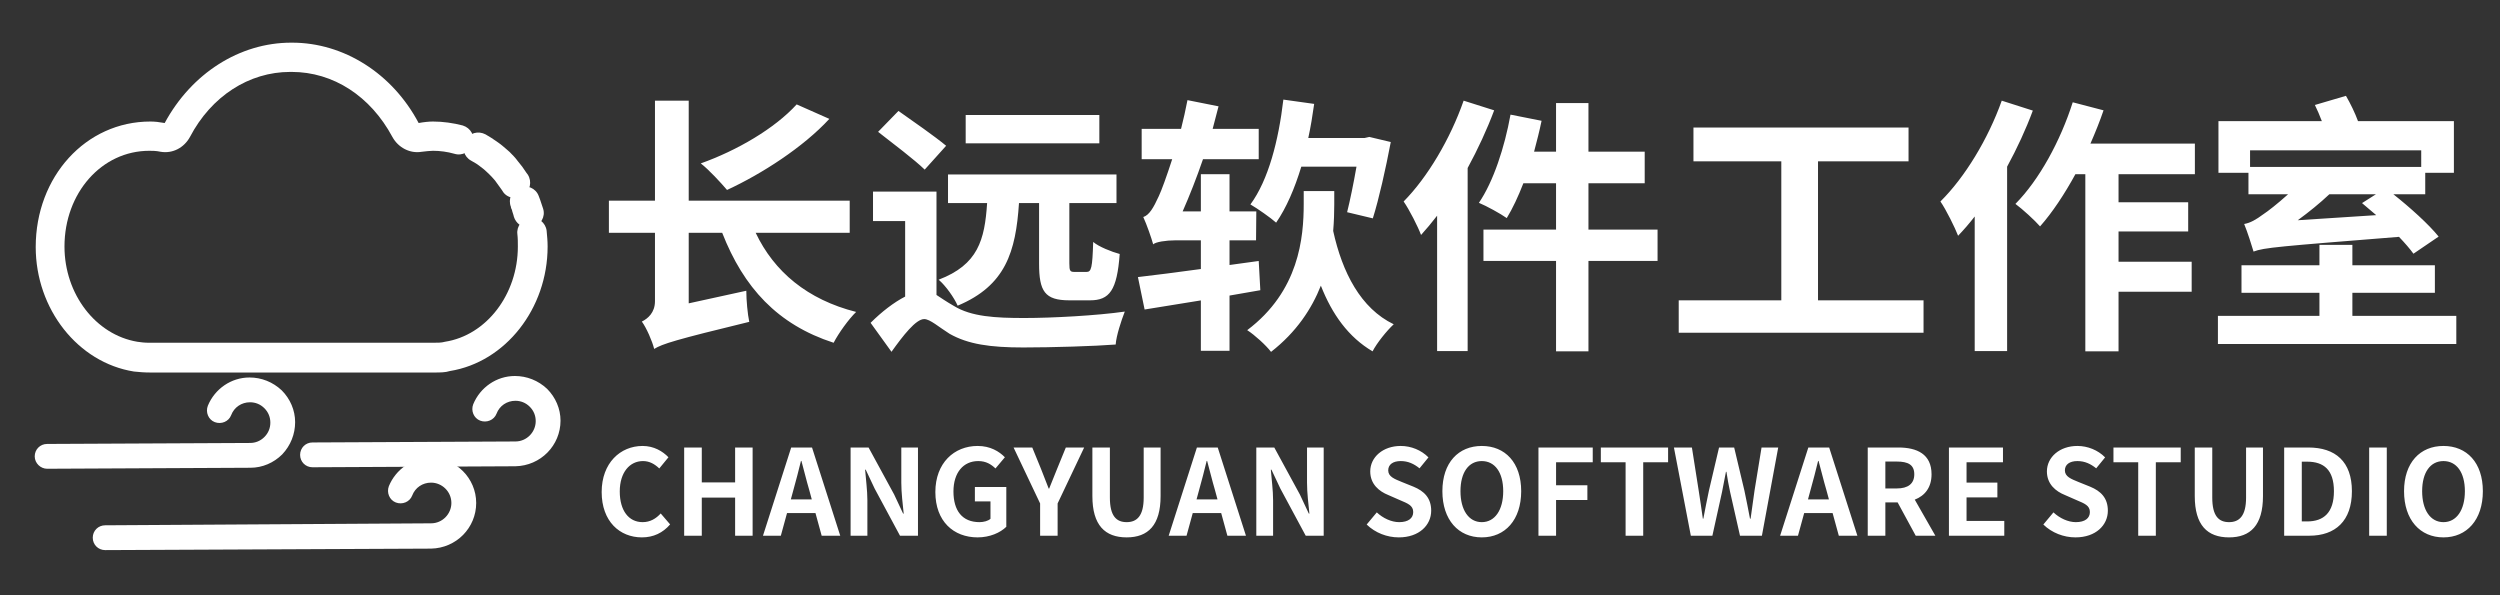 <svg xmlns="http://www.w3.org/2000/svg" xmlns:xlink="http://www.w3.org/1999/xlink" fill="none" version="1.1" width="168" height="40" viewBox="0 0 168 40"><rect x="0" y="0" width="168" height="40" fill="#333333" stroke="none"/><defs><clipPath id="master_svg0_252_0177"><rect x="0" y="0" width="40" height="40" rx="0"/></clipPath></defs><g><g><path d="M53.536,7.016C52.06,8.638,49.522,10.116,47.092,10.981C47.632,11.396,48.46,12.297,48.856,12.765C51.196,11.684,53.968,9.9,55.732,7.989L53.536,7.016ZM40.918,13.486L40.918,15.646L44.014,15.646L44.014,20.241C44.014,21.016,43.528,21.412,43.132,21.61C43.438,22.025,43.834,22.926,43.96,23.448C44.518,23.106,45.382,22.836,50.35,21.628C50.242,21.124,50.152,20.187,50.152,19.538L46.282,20.385L46.282,15.646L48.532,15.646C49.972,19.322,52.24,21.809,56.02,23.034C56.344,22.403,57.028,21.448,57.532,20.962C54.256,20.133,52.024,18.259,50.782,15.646L57.1,15.646L57.1,13.486L46.282,13.486L46.282,6.764L44.014,6.764L44.014,13.486L40.918,13.486ZM59.008,8.86C59.998,9.634,61.456,10.732,62.14,11.398L63.58,9.796C62.824,9.166,61.348,8.14,60.376,7.455L59.008,8.86ZM64.894,7.726L64.894,9.634L73.876,9.634L73.876,7.726L64.894,7.726ZM62.932,12.874L58.666,12.874L58.666,14.854L60.826,14.854L60.826,19.93C60.088,20.308,59.26,20.938,58.504,21.694L59.908,23.641C60.682,22.558,61.546,21.442,62.104,21.442C62.5,21.442,63.094,21.982,63.814,22.432C65.056,23.134,66.532,23.35,68.764,23.35C70.69,23.35,73.606,23.26,74.974,23.152C75.01,22.576,75.352,21.532,75.586,20.938C73.714,21.208,70.708,21.37,68.836,21.37C66.874,21.37,65.272,21.28,64.102,20.56C63.598,20.272,63.238,20.02,62.932,19.822L62.932,12.874ZM63.706,11.722L63.706,13.648L66.334,13.648C66.172,16.132,65.722,17.788,63.076,18.796C63.544,19.192,64.12,20.002,64.354,20.542C67.576,19.192,68.26,16.924,68.476,13.648L69.826,13.648L69.826,17.716C69.826,19.57,70.204,20.182,71.86,20.182C72.184,20.182,72.922,20.182,73.246,20.182C74.56,20.182,75.064,19.516,75.244,17.068C74.704,16.924,73.84,16.582,73.462,16.258C73.408,18.022,73.336,18.274,73.012,18.274C72.868,18.274,72.346,18.274,72.22,18.274C71.914,18.274,71.86,18.22,71.86,17.698L71.86,13.648L75.028,13.648L75.028,11.722L63.706,11.722ZM86.242,6.693C85.918,9.454,85.234,12.1,84.028,13.738C84.496,14.008,85.396,14.638,85.756,14.962C86.44,13.972,86.998,12.676,87.448,11.2L91.156,11.2C90.958,12.334,90.724,13.468,90.526,14.26L92.254,14.674C92.668,13.36,93.118,11.344,93.46,9.544L92.02,9.202L91.696,9.274L87.916,9.274C88.078,8.534,88.204,7.758,88.312,6.982L86.242,6.693ZM87.61,12.838L87.61,13.684C87.61,15.97,87.304,19.556,83.812,22.187C84.316,22.511,85.072,23.196,85.414,23.646C87.124,22.313,88.15,20.745,88.762,19.196C89.518,21.124,90.616,22.655,92.236,23.61C92.524,23.052,93.19,22.223,93.658,21.791C91.444,20.727,90.202,18.312,89.59,15.52C89.644,14.872,89.662,14.278,89.662,13.738L89.662,12.838L87.61,12.838ZM77.494,16.42C77.656,16.258,78.358,16.15,78.988,16.15L80.698,16.15L80.698,18.078C79.096,18.294,77.602,18.493,76.468,18.619L76.918,20.799L80.698,20.187L80.698,23.574L82.624,23.574L82.624,19.862L84.694,19.502L84.586,17.538L82.624,17.808L82.624,16.15L84.406,16.15L84.424,14.206L82.624,14.206L82.624,11.704L80.698,11.704L80.698,14.206L79.474,14.206C79.942,13.144,80.41,11.956,80.842,10.696L84.586,10.696L84.586,8.662L81.49,8.662L81.886,7.145L79.798,6.729C79.672,7.38,79.528,8.03,79.366,8.662L76.72,8.662L76.72,10.696L78.772,10.696C78.394,11.866,78.052,12.802,77.872,13.18C77.512,13.972,77.224,14.458,76.828,14.584C77.062,15.088,77.386,16.024,77.494,16.42ZM99.688,15.43L99.688,17.536L104.566,17.536L104.566,23.61L106.744,23.61L106.744,17.536L111.388,17.536L111.388,15.43L106.744,15.43L106.744,12.316L110.524,12.316L110.524,10.192L106.744,10.192L106.744,6.927L104.566,6.927L104.566,10.192L103.09,10.192C103.27,9.507,103.45,8.821,103.594,8.117L101.506,7.703C101.11,9.903,100.354,12.208,99.382,13.63C99.904,13.846,100.822,14.35,101.254,14.656C101.65,14.008,102.028,13.198,102.37,12.316L104.566,12.316L104.566,15.43L99.688,15.43ZM98.356,6.764C97.456,9.344,95.926,11.92,94.324,13.54C94.702,14.08,95.296,15.25,95.494,15.79C95.854,15.394,96.214,14.962,96.574,14.494L96.574,23.592L98.626,23.592L98.626,11.29C99.31,10.03,99.922,8.713,100.408,7.414L98.356,6.764ZM112.81,20.182L112.81,22.36L129.262,22.36L129.262,20.182L122.17,20.182L122.17,10.84L128.254,10.84L128.254,8.572L113.8,8.572L113.8,10.84L119.704,10.84L119.704,20.182L112.81,20.182ZM139.288,6.873C138.46,9.472,137.038,12.082,135.436,13.702C135.904,14.044,136.75,14.818,137.092,15.214C137.92,14.278,138.73,13.054,139.468,11.704L140.134,11.704L140.134,23.61L142.366,23.61L142.366,19.606L147.28,19.606L147.28,17.59L142.366,17.59L142.366,15.556L147.046,15.556L147.046,13.594L142.366,13.594L142.366,11.704L147.496,11.704L147.496,9.652L140.476,9.652C140.8,8.912,141.106,8.154,141.358,7.414L139.288,6.873ZM134.518,6.765C133.6,9.345,132.034,11.92,130.396,13.54C130.774,14.08,131.386,15.322,131.584,15.844C131.962,15.448,132.34,15.016,132.7,14.548L132.7,23.592L134.878,23.592L134.878,11.2C135.544,9.976,136.138,8.696,136.606,7.432L134.518,6.765ZM150.628,17.824L150.628,19.678L155.866,19.678L155.866,21.226L149.044,21.226L149.044,23.116L165.064,23.116L165.064,21.226L158.08,21.226L158.08,19.678L163.624,19.678L163.624,17.824L158.08,17.824L158.08,16.456L155.866,16.456L155.866,17.824L150.628,17.824ZM155.56,7.055C155.722,7.381,155.884,7.76,156.028,8.14L149.08,8.14L149.08,11.614L151.096,11.614L151.096,13.054L153.76,13.054C153.04,13.702,152.392,14.206,152.086,14.404C151.6,14.764,151.222,14.98,150.808,15.052C151.024,15.574,151.33,16.528,151.438,16.906C152.14,16.636,153.13,16.564,161.212,15.916C161.608,16.33,161.95,16.726,162.184,17.05L163.876,15.898C163.21,15.07,161.95,13.936,160.834,13.054L162.976,13.054L162.976,11.614L164.902,11.614L164.902,8.14L158.458,8.14C158.26,7.598,157.954,6.965,157.648,6.44L155.56,7.055ZM158.728,13.648L159.682,14.458L154.408,14.8C155.146,14.26,155.884,13.666,156.532,13.054L159.664,13.054L158.728,13.648ZM151.204,11.218L151.204,10.102L162.706,10.102L162.706,11.218L151.204,11.218ZM43.136,36.112C43.912,36.112,44.544,35.808,45.032,35.24L44.4,34.504C44.088,34.848,43.696,35.088,43.184,35.088C42.248,35.088,41.648,34.312,41.648,33.024C41.648,31.752,42.312,30.984,43.208,30.984C43.656,30.984,44,31.192,44.304,31.48L44.92,30.728C44.536,30.328,43.944,29.968,43.184,29.968C41.688,29.968,40.432,31.112,40.432,33.064C40.432,35.04,41.648,36.112,43.136,36.112ZM45.976,36L47.16,36L47.16,33.44L49.4,33.44L49.4,36L50.576,36L50.576,30.072L49.4,30.072L49.4,32.416L47.16,32.416L47.16,30.072L45.976,30.072L45.976,36ZM51.272,36L52.472,36L52.888,34.48L54.8,34.48L55.216,36L56.464,36L54.568,30.072L53.168,30.072L51.272,36ZM53.144,33.56L53.32,32.912C53.496,32.296,53.664,31.624,53.824,30.976L53.856,30.976C54.032,31.608,54.192,32.296,54.376,32.912L54.552,33.56L53.144,33.56ZM57.16,36L58.288,36L58.288,33.624C58.288,32.944,58.184,32.2,58.136,31.56L58.176,31.56L58.776,32.832L60.48,36L61.688,36L61.688,30.072L60.568,30.072L60.568,32.44C60.568,33.112,60.664,33.896,60.728,34.512L60.688,34.512L60.088,33.232L58.368,30.072L57.16,30.072L57.16,36ZM65.696,36.112C66.512,36.112,67.216,35.8,67.624,35.4L67.624,32.728L65.512,32.728L65.512,33.696L66.56,33.696L66.56,34.864C66.4,35.008,66.104,35.088,65.824,35.088C64.656,35.088,64.072,34.312,64.072,33.024C64.072,31.752,64.744,30.984,65.736,30.984C66.264,30.984,66.6,31.2,66.896,31.48L67.528,30.728C67.144,30.336,66.552,29.968,65.696,29.968C64.12,29.968,62.856,31.112,62.856,33.064C62.856,35.04,64.088,36.112,65.696,36.112ZM69.896,36L71.072,36L71.072,33.832L72.856,30.072L71.624,30.072L71.032,31.52C70.856,31.96,70.688,32.376,70.504,32.832L70.472,32.832C70.288,32.376,70.128,31.96,69.96,31.52L69.368,30.072L68.112,30.072L69.896,33.832L69.896,36ZM75.712,36.112C77.152,36.112,77.992,35.296,77.992,33.336L77.992,30.072L76.856,30.072L76.856,33.44C76.856,34.672,76.4,35.088,75.712,35.088C75.016,35.088,74.584,34.672,74.584,33.44L74.584,30.072L73.408,30.072L73.408,33.336C73.408,35.296,74.256,36.112,75.712,36.112ZM78.536,36L79.736,36L80.152,34.48L82.064,34.48L82.48,36L83.728,36L81.832,30.072L80.432,30.072L78.536,36ZM80.408,33.56L80.584,32.912C80.76,32.296,80.928,31.624,81.088,30.976L81.12,30.976C81.296,31.608,81.456,32.296,81.64,32.912L81.816,33.56L80.408,33.56ZM84.424,36L85.552,36L85.552,33.624C85.552,32.944,85.448,32.2,85.4,31.56L85.44,31.56L86.04,32.832L87.744,36L88.952,36L88.952,30.072L87.832,30.072L87.832,32.44C87.832,33.112,87.928,33.896,87.992,34.512L87.952,34.512L87.352,33.232L85.632,30.072L84.424,30.072L84.424,36ZM94,36.112C95.368,36.112,96.176,35.288,96.176,34.32C96.176,33.464,95.704,33,94.984,32.704L94.208,32.392C93.704,32.184,93.288,32.032,93.288,31.608C93.288,31.216,93.608,30.984,94.128,30.984C94.624,30.984,95.016,31.168,95.392,31.472L95.992,30.736C95.512,30.248,94.824,29.968,94.128,29.968C92.936,29.968,92.08,30.72,92.08,31.68C92.08,32.544,92.688,33.024,93.288,33.264L94.072,33.608C94.6,33.832,94.968,33.968,94.968,34.408C94.968,34.824,94.64,35.088,94.024,35.088C93.504,35.088,92.936,34.824,92.52,34.432L91.84,35.248C92.416,35.808,93.208,36.112,94,36.112ZM99.576,36.112C101.144,36.112,102.224,34.936,102.224,33.008C102.224,31.088,101.144,29.968,99.576,29.968C98.008,29.968,96.928,31.088,96.928,33.008C96.928,34.936,98.008,36.112,99.576,36.112ZM99.576,35.088C98.696,35.088,98.144,34.272,98.144,33.008C98.144,31.744,98.696,30.984,99.576,30.984C100.456,30.984,101.016,31.744,101.016,33.008C101.016,34.272,100.456,35.088,99.576,35.088ZM103.384,36L104.568,36L104.568,33.6L106.672,33.6L106.672,32.608L104.568,32.608L104.568,31.064L107.032,31.064L107.032,30.072L103.384,30.072L103.384,36ZM109.24,36L110.424,36L110.424,31.064L112.096,31.064L112.096,30.072L107.576,30.072L107.576,31.064L109.24,31.064L109.24,36ZM113.624,36L115.072,36L115.72,33.064C115.808,32.608,115.896,32.152,115.984,31.704L116.016,31.704C116.08,32.152,116.168,32.608,116.264,33.064L116.928,36L118.4,36L119.496,30.072L118.376,30.072L117.904,32.968C117.816,33.584,117.728,34.216,117.64,34.856L117.6,34.856C117.472,34.216,117.36,33.576,117.224,32.968L116.536,30.072L115.52,30.072L114.84,32.968C114.712,33.584,114.584,34.216,114.464,34.856L114.432,34.856C114.344,34.216,114.248,33.592,114.152,32.968L113.696,30.072L112.488,30.072L113.624,36ZM119.624,36L120.824,36L121.24,34.48L123.152,34.48L123.568,36L124.816,36L122.92,30.072L121.52,30.072L119.624,36ZM121.496,33.56L121.672,32.912C121.848,32.296,122.016,31.624,122.176,30.976L122.208,30.976C122.384,31.608,122.544,32.296,122.728,32.912L122.904,33.56L121.496,33.56ZM126.696,32.824L126.696,31.016L127.464,31.016C128.224,31.016,128.64,31.232,128.64,31.872C128.64,32.504,128.224,32.824,127.464,32.824L126.696,32.824ZM128.736,36L130.056,36L128.672,33.576C129.352,33.312,129.8,32.76,129.8,31.872C129.8,30.512,128.816,30.072,127.568,30.072L125.512,30.072L125.512,36L126.696,36L126.696,33.76L127.52,33.76L128.736,36ZM130.968,36L134.688,36L134.688,35.008L132.152,35.008L132.152,33.424L134.224,33.424L134.224,32.432L132.152,32.432L132.152,31.064L134.6,31.064L134.6,30.072L130.968,30.072L130.968,36ZM139.472,36.112C140.84,36.112,141.648,35.288,141.648,34.32C141.648,33.464,141.176,33,140.456,32.704L139.68,32.392C139.176,32.184,138.76,32.032,138.76,31.608C138.76,31.216,139.08,30.984,139.6,30.984C140.096,30.984,140.488,31.168,140.864,31.472L141.464,30.736C140.984,30.248,140.296,29.968,139.6,29.968C138.408,29.968,137.552,30.72,137.552,31.68C137.552,32.544,138.16,33.024,138.76,33.264L139.544,33.608C140.072,33.832,140.44,33.968,140.44,34.408C140.44,34.824,140.112,35.088,139.496,35.088C138.976,35.088,138.408,34.824,137.992,34.432L137.312,35.248C137.888,35.808,138.68,36.112,139.472,36.112ZM143.688,36L144.872,36L144.872,31.064L146.544,31.064L146.544,30.072L142.024,30.072L142.024,31.064L143.688,31.064L143.688,36ZM149.792,36.112C151.232,36.112,152.072,35.296,152.072,33.336L152.072,30.072L150.936,30.072L150.936,33.44C150.936,34.672,150.48,35.088,149.792,35.088C149.096,35.088,148.664,34.672,148.664,33.44L148.664,30.072L147.488,30.072L147.488,33.336C147.488,35.296,148.336,36.112,149.792,36.112ZM153.496,36L155.184,36C156.936,36,158.048,35.008,158.048,33.008C158.048,31.016,156.936,30.072,155.12,30.072L153.496,30.072L153.496,36ZM154.68,35.04L154.68,31.024L155.04,31.024C156.152,31.024,156.84,31.568,156.84,33.008C156.84,34.448,156.152,35.04,155.04,35.04L154.68,35.04ZM159.208,36L160.392,36L160.392,30.072L159.208,30.072L159.208,36ZM164.2,36.112C165.768,36.112,166.848,34.936,166.848,33.008C166.848,31.088,165.768,29.968,164.2,29.968C162.632,29.968,161.552,31.088,161.552,33.008C161.552,34.936,162.632,36.112,164.2,36.112ZM164.2,35.088C163.32,35.088,162.768,34.272,162.768,33.008C162.768,31.744,163.32,30.984,164.2,30.984C165.08,30.984,165.64,31.744,165.64,33.008C165.64,34.272,165.08,35.088,164.2,35.088Z" fill="#FFFFFF" fill-opacity="1"/></g><g clip-path="url(#master_svg0_252_0177)"><g><path d="M29.133,25.033L10.1,25.033C9.667,25.033,9.333,25,9,24.967C5.233,24.367,2.4,20.767,2.4,16.6C2.4,11.867,5.767,8.167,10.1,8.167C10.4,8.167,10.7,8.2,11.067,8.267C12.867,4.933,16.1,2.867,19.567,2.867L19.633,2.867C23.1,2.867,26.367,4.933,28.133,8.267C28.5,8.2,28.833,8.167,29.1,8.167C29.767,8.167,30.467,8.267,31.1,8.433C31.633,8.6,31.933,9.133,31.767,9.667C31.6,10.2,31.067,10.5,30.533,10.333C30.067,10.2,29.567,10.133,29.1,10.133C28.9,10.133,28.633,10.167,28.333,10.2C27.567,10.333,26.767,9.933,26.367,9.2C24.9,6.467,22.4,4.833,19.6,4.833L19.5,4.833C16.733,4.833,14.2,6.467,12.767,9.2C12.367,9.933,11.6,10.333,10.8,10.2C10.5,10.133,10.233,10.133,10.033,10.133C6.833,10.133,4.333,12.967,4.333,16.567C4.333,19.767,6.433,22.5,9.233,22.967C9.467,23,9.7,23.033,10.033,23.033L29.1,23.033C29.433,23.033,29.667,23.033,29.9,22.967C32.7,22.533,34.8,19.767,34.8,16.567C34.8,16.3,34.8,16,34.767,15.733C34.7,15.2,35.1,14.7,35.633,14.633C36.167,14.567,36.667,14.967,36.733,15.5C36.767,15.867,36.8,16.2,36.8,16.567C36.8,20.733,33.967,24.333,30.233,24.933C29.933,25.033,29.567,25.033,29.133,25.033Z" fill="#FFFFFF" fill-opacity="1"/></g><g><path d="M34.6,13.3C34.267,13.3,33.933,13.133,33.767,12.833L33.7,12.733C33.567,12.533,33.4,12.333,33.267,12.133C33.133,11.967,32.967,11.8,32.833,11.667C32.633,11.467,32.433,11.3,32.2,11.133C32.033,11,31.833,10.9,31.667,10.8C31.167,10.533,31,9.933,31.267,9.433C31.533,8.933,32.133,8.767,32.633,9.033C32.867,9.167,33.133,9.333,33.367,9.5C33.667,9.7,33.967,9.967,34.233,10.2C34.433,10.4,34.633,10.6,34.8,10.833C35,11.067,35.2,11.333,35.367,11.6C35.4,11.633,35.433,11.7,35.467,11.733C35.767,12.2,35.633,12.833,35.167,13.1C34.967,13.233,34.8,13.3,34.6,13.3Z" fill="#FFFFFF" fill-opacity="1"/></g><g><path d="M35.5,15.3C35.067,15.3,34.667,15,34.533,14.567C34.5,14.4,34.433,14.267,34.4,14.1C34.367,14.033,34.333,13.967,34.333,13.9C34.133,13.4,34.367,12.8,34.9,12.6C35.4,12.4,36,12.633,36.2,13.167C36.233,13.267,36.267,13.333,36.3,13.433L36.5,14.033C36.667,14.567,36.333,15.133,35.8,15.267C35.7,15.3,35.6,15.3,35.5,15.3ZM21,31.4C20.533,31.4,20.167,31.033,20.167,30.567C20.167,30.1,20.533,29.733,21,29.733L34.633,29.667C35.4,29.667,36,29.033,36,28.3C36,27.933,35.867,27.6,35.6,27.333C35.333,27.067,35,26.933,34.633,26.933C34.067,26.933,33.567,27.267,33.367,27.8C33.2,28.233,32.7,28.433,32.267,28.267C31.833,28.1,31.633,27.6,31.8,27.167C32.267,26.033,33.367,25.267,34.6,25.267C35.4,25.267,36.167,25.567,36.767,26.133C37.333,26.7,37.667,27.467,37.667,28.267C37.667,29.933,36.333,31.3,34.633,31.333L21,31.4ZM3.167,31.5C2.733,31.5,2.333,31.133,2.333,30.667C2.333,30.2,2.7,29.833,3.167,29.833L16.8,29.767C17.167,29.767,17.5,29.633,17.767,29.367C18.033,29.1,18.167,28.767,18.167,28.4C18.167,28.033,18.033,27.7,17.767,27.433C17.5,27.167,17.167,27.033,16.8,27.033C16.233,27.033,15.733,27.367,15.533,27.9C15.367,28.333,14.867,28.533,14.433,28.367C14,28.2,13.8,27.7,13.967,27.267C14.433,26.133,15.533,25.367,16.767,25.367C17.567,25.367,18.333,25.667,18.933,26.233C19.5,26.8,19.833,27.567,19.833,28.367C19.833,29.167,19.533,29.933,18.967,30.533C18.4,31.1,17.633,31.433,16.833,31.433L3.167,31.5Z" fill="#FFFFFF" fill-opacity="1"/></g><g><path d="M7.067,36.967C6.6,36.967,6.233,36.6,6.233,36.133C6.233,35.667,6.6,35.3,7.067,35.3L28.967,35.167C29.733,35.167,30.333,34.533,30.333,33.8C30.333,33.033,29.7,32.433,28.967,32.433C28.4,32.433,27.9,32.767,27.7,33.3C27.533,33.733,27.033,33.933,26.6,33.767C26.167,33.6,25.967,33.1,26.133,32.667C26.6,31.533,27.7,30.767,28.933,30.767L28.967,30.767C30.633,30.767,32,32.133,32,33.8C32,35.467,30.667,36.833,28.967,36.867L7.067,36.967Z" fill="#FFFFFF" fill-opacity="1"/></g></g></g></svg>